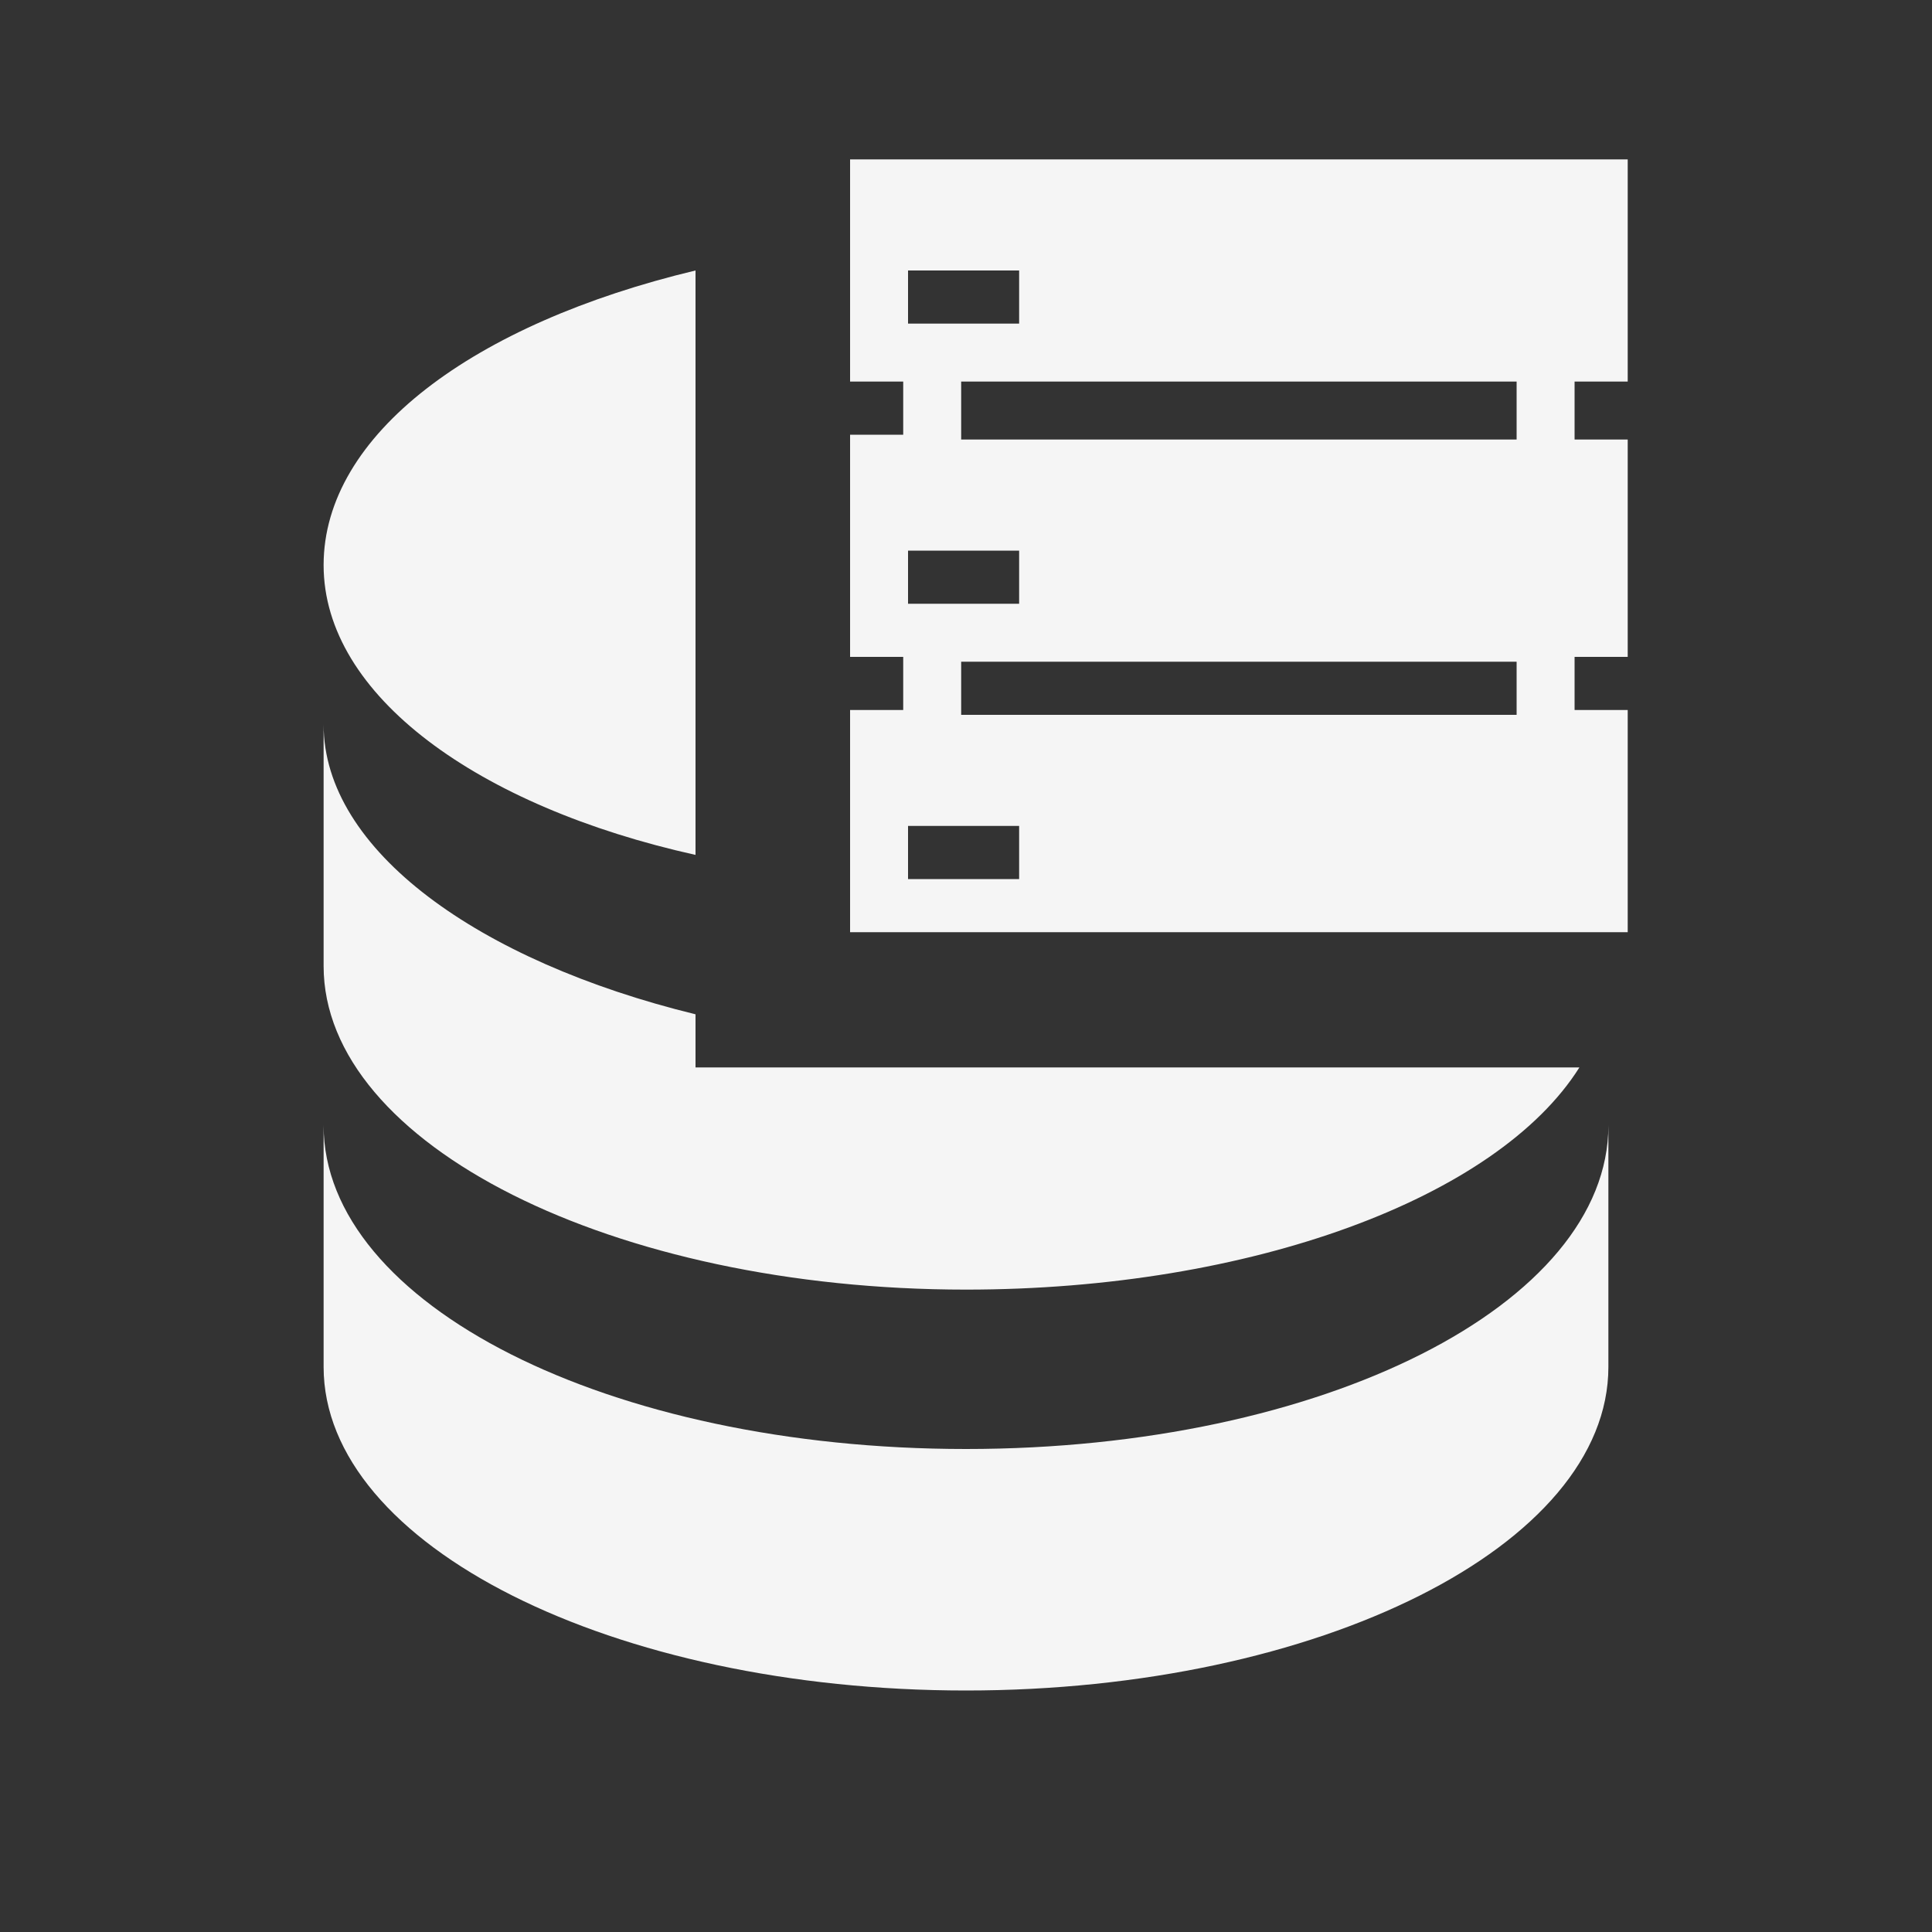 <?xml version="1.0" encoding="UTF-8"?>
<svg enable-background="new 0 0 40 40" version="1.1" viewBox="0 0 40 40" xml:space="preserve" xmlns="http://www.w3.org/2000/svg" width="40" height="40" fill="#f5f5f5">
<rect x="0" y="0" width="40" height="40" fill="#333333" stroke="none"/>
<path class="st0" d="m20 30c-7.4 0-13.3-3-13.3-6.7v5c0 3.7 6 6.7 13.3 6.7s13.3-3 13.3-6.7v-5c0 3.7-5.9 6.7-13.3 6.7zm-5.6-8v-1c-4.5-1.1-7.7-3.4-7.7-6v5c0 3.7 6 6.7 13.3 6.7 5.9 0 11-1.9 12.7-4.6h-18.3zm-7.7-10.3c0 2.7 3.2 5 7.7 6v-12.1c-4.6 1.1-7.7 3.4-7.7 6.1zm27-3.8v-4.6h-16.1v4.6h1.1v1.1h-1.1v4.6h1.1v1.1h-1.1v4.6h16.1v-4.6h-1.1v-1.1h1.1v-4.5h-1.1v-1.2h1.1zm-14.9-2.3h2.3v1.1h-2.3v-1.1zm0 5.8h2.3v1.1h-2.3v-1.1zm2.3 6.8h-2.3v-1.1h2.3v1.1zm10.3-3.4h-11.5v-1.1h11.5v1.1zm0-5.7h-11.5v-1.2h11.5v1.2z"/>
</svg>
